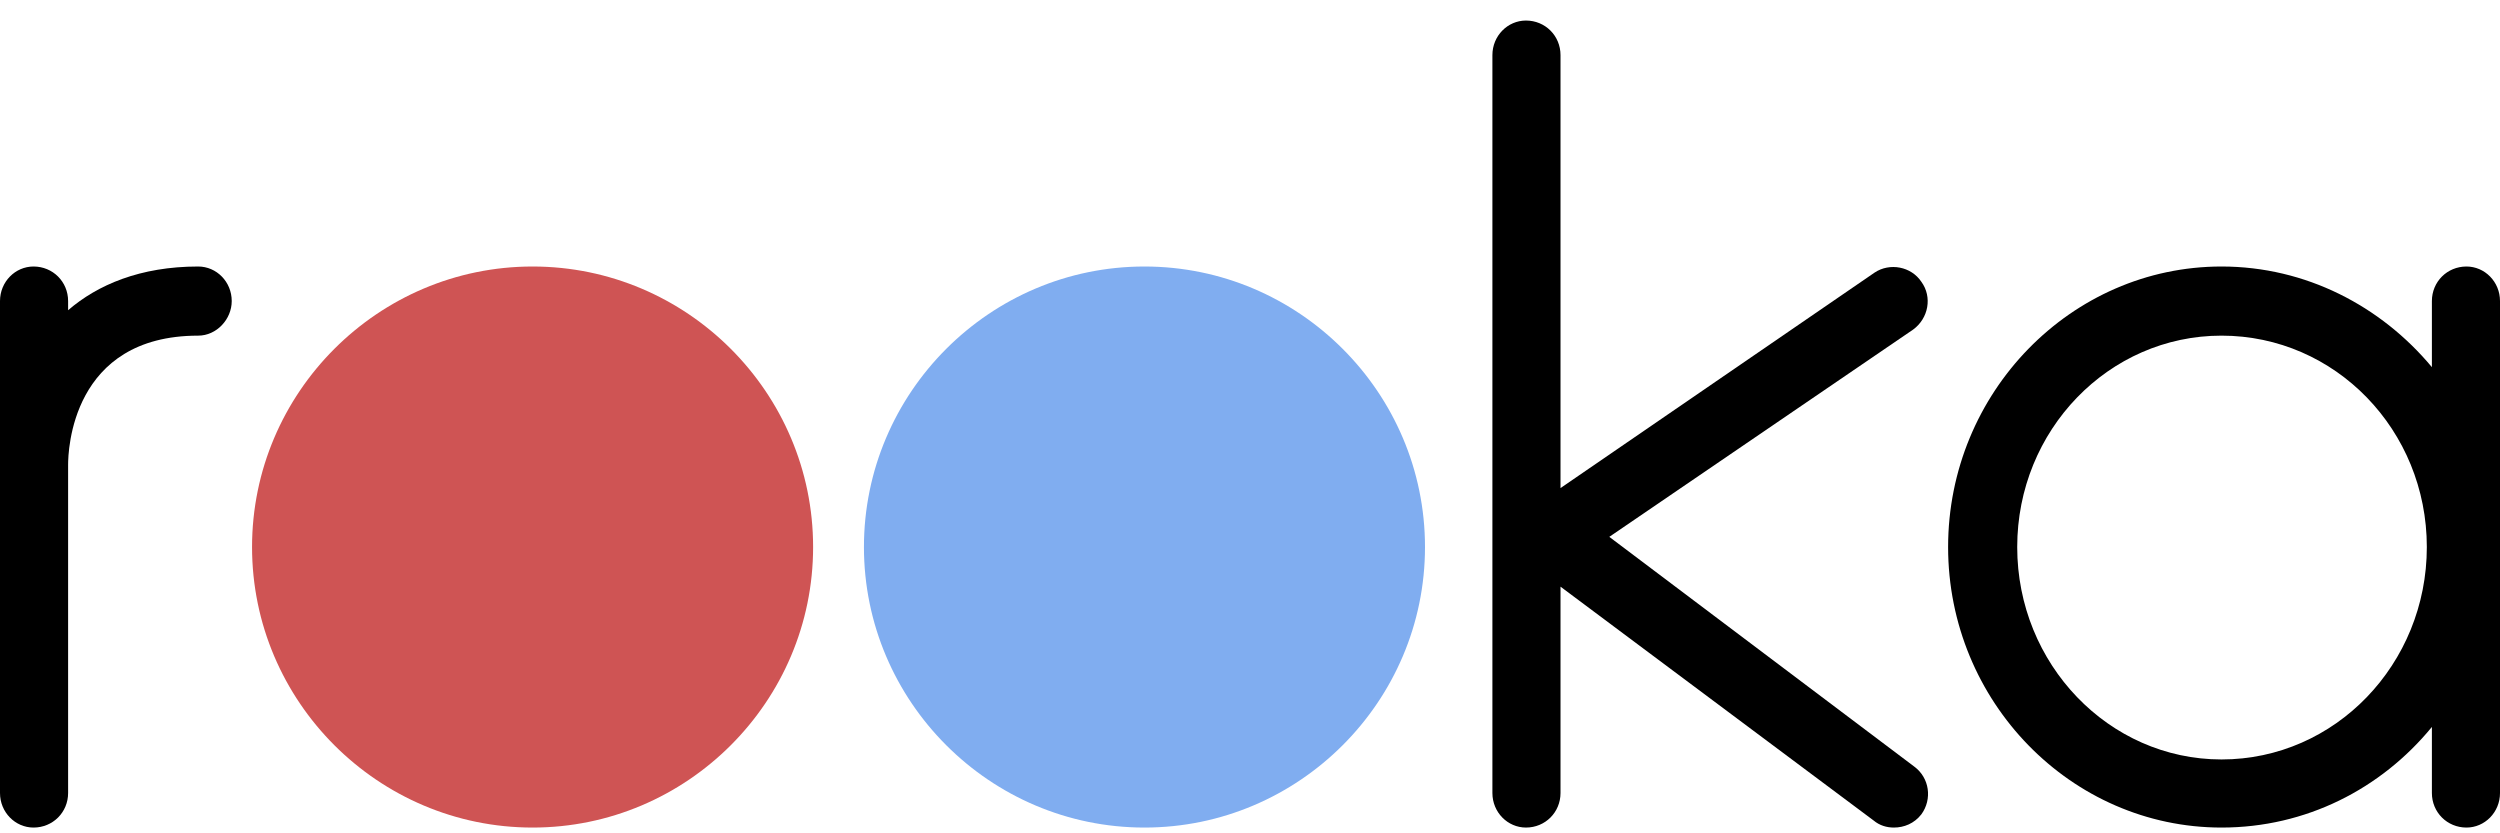 <svg width="78" height="26" viewBox="0 0 78 26" fill="none" xmlns="http://www.w3.org/2000/svg">
<path d="M6.184 8.315C4.376 8.315 3.044 8.886 2.125 9.679V9.393C2.125 8.791 1.649 8.315 1.046 8.315C0.476 8.315 0 8.791 0 9.393V24.742C0 25.344 0.476 25.82 1.046 25.82C1.649 25.82 2.125 25.344 2.125 24.742V14.499C2.125 14.087 2.22 10.472 6.184 10.472C6.755 10.472 7.23 9.964 7.23 9.393C7.23 8.791 6.755 8.315 6.184 8.315Z" fill="black"/>
<path d="M59.089 25.82C59.407 25.82 59.724 25.693 59.946 25.408C60.294 24.932 60.199 24.266 59.724 23.917L50.21 16.75L59.692 10.281C60.168 9.932 60.294 9.267 59.946 8.791C59.629 8.315 58.962 8.188 58.487 8.505L48.688 15.228V1.719C48.688 1.117 48.212 0.641 47.61 0.641C47.039 0.641 46.563 1.117 46.563 1.719V24.742C46.563 25.344 47.039 25.82 47.61 25.82C48.212 25.82 48.688 25.344 48.688 24.742V18.304L58.455 25.598C58.645 25.757 58.867 25.82 59.089 25.82Z" fill="black"/>
<path d="M76.954 25.82C77.524 25.82 78 25.344 78 24.742V9.393C78 8.791 77.524 8.315 76.954 8.315C76.351 8.315 75.875 8.791 75.875 9.393V11.455C74.29 9.552 71.943 8.315 69.311 8.315C64.618 8.315 60.781 12.248 60.781 17.068C60.781 21.888 64.618 25.82 69.311 25.82C71.943 25.82 74.29 24.615 75.875 22.681V24.742C75.875 25.344 76.351 25.82 76.954 25.82ZM69.311 10.472C72.863 10.472 75.717 13.421 75.717 17.068C75.717 20.715 72.863 23.695 69.311 23.695C65.791 23.695 62.937 20.715 62.937 17.068C62.937 13.421 65.791 10.472 69.311 10.472Z" fill="black"/>
<path d="M35.707 25.82C40.527 25.82 44.46 21.888 44.46 17.068C44.46 12.247 40.527 8.315 35.707 8.315C30.887 8.315 26.955 12.247 26.955 17.068C26.955 21.888 30.887 25.82 35.707 25.82Z" fill="#80ADF0"/>
<path d="M16.617 25.82C21.437 25.82 25.369 21.888 25.369 17.068C25.369 12.247 21.437 8.315 16.617 8.315C11.797 8.315 7.864 12.247 7.864 17.068C7.864 21.888 11.797 25.82 16.617 25.82Z" fill="#CF5454"/>
</svg>
